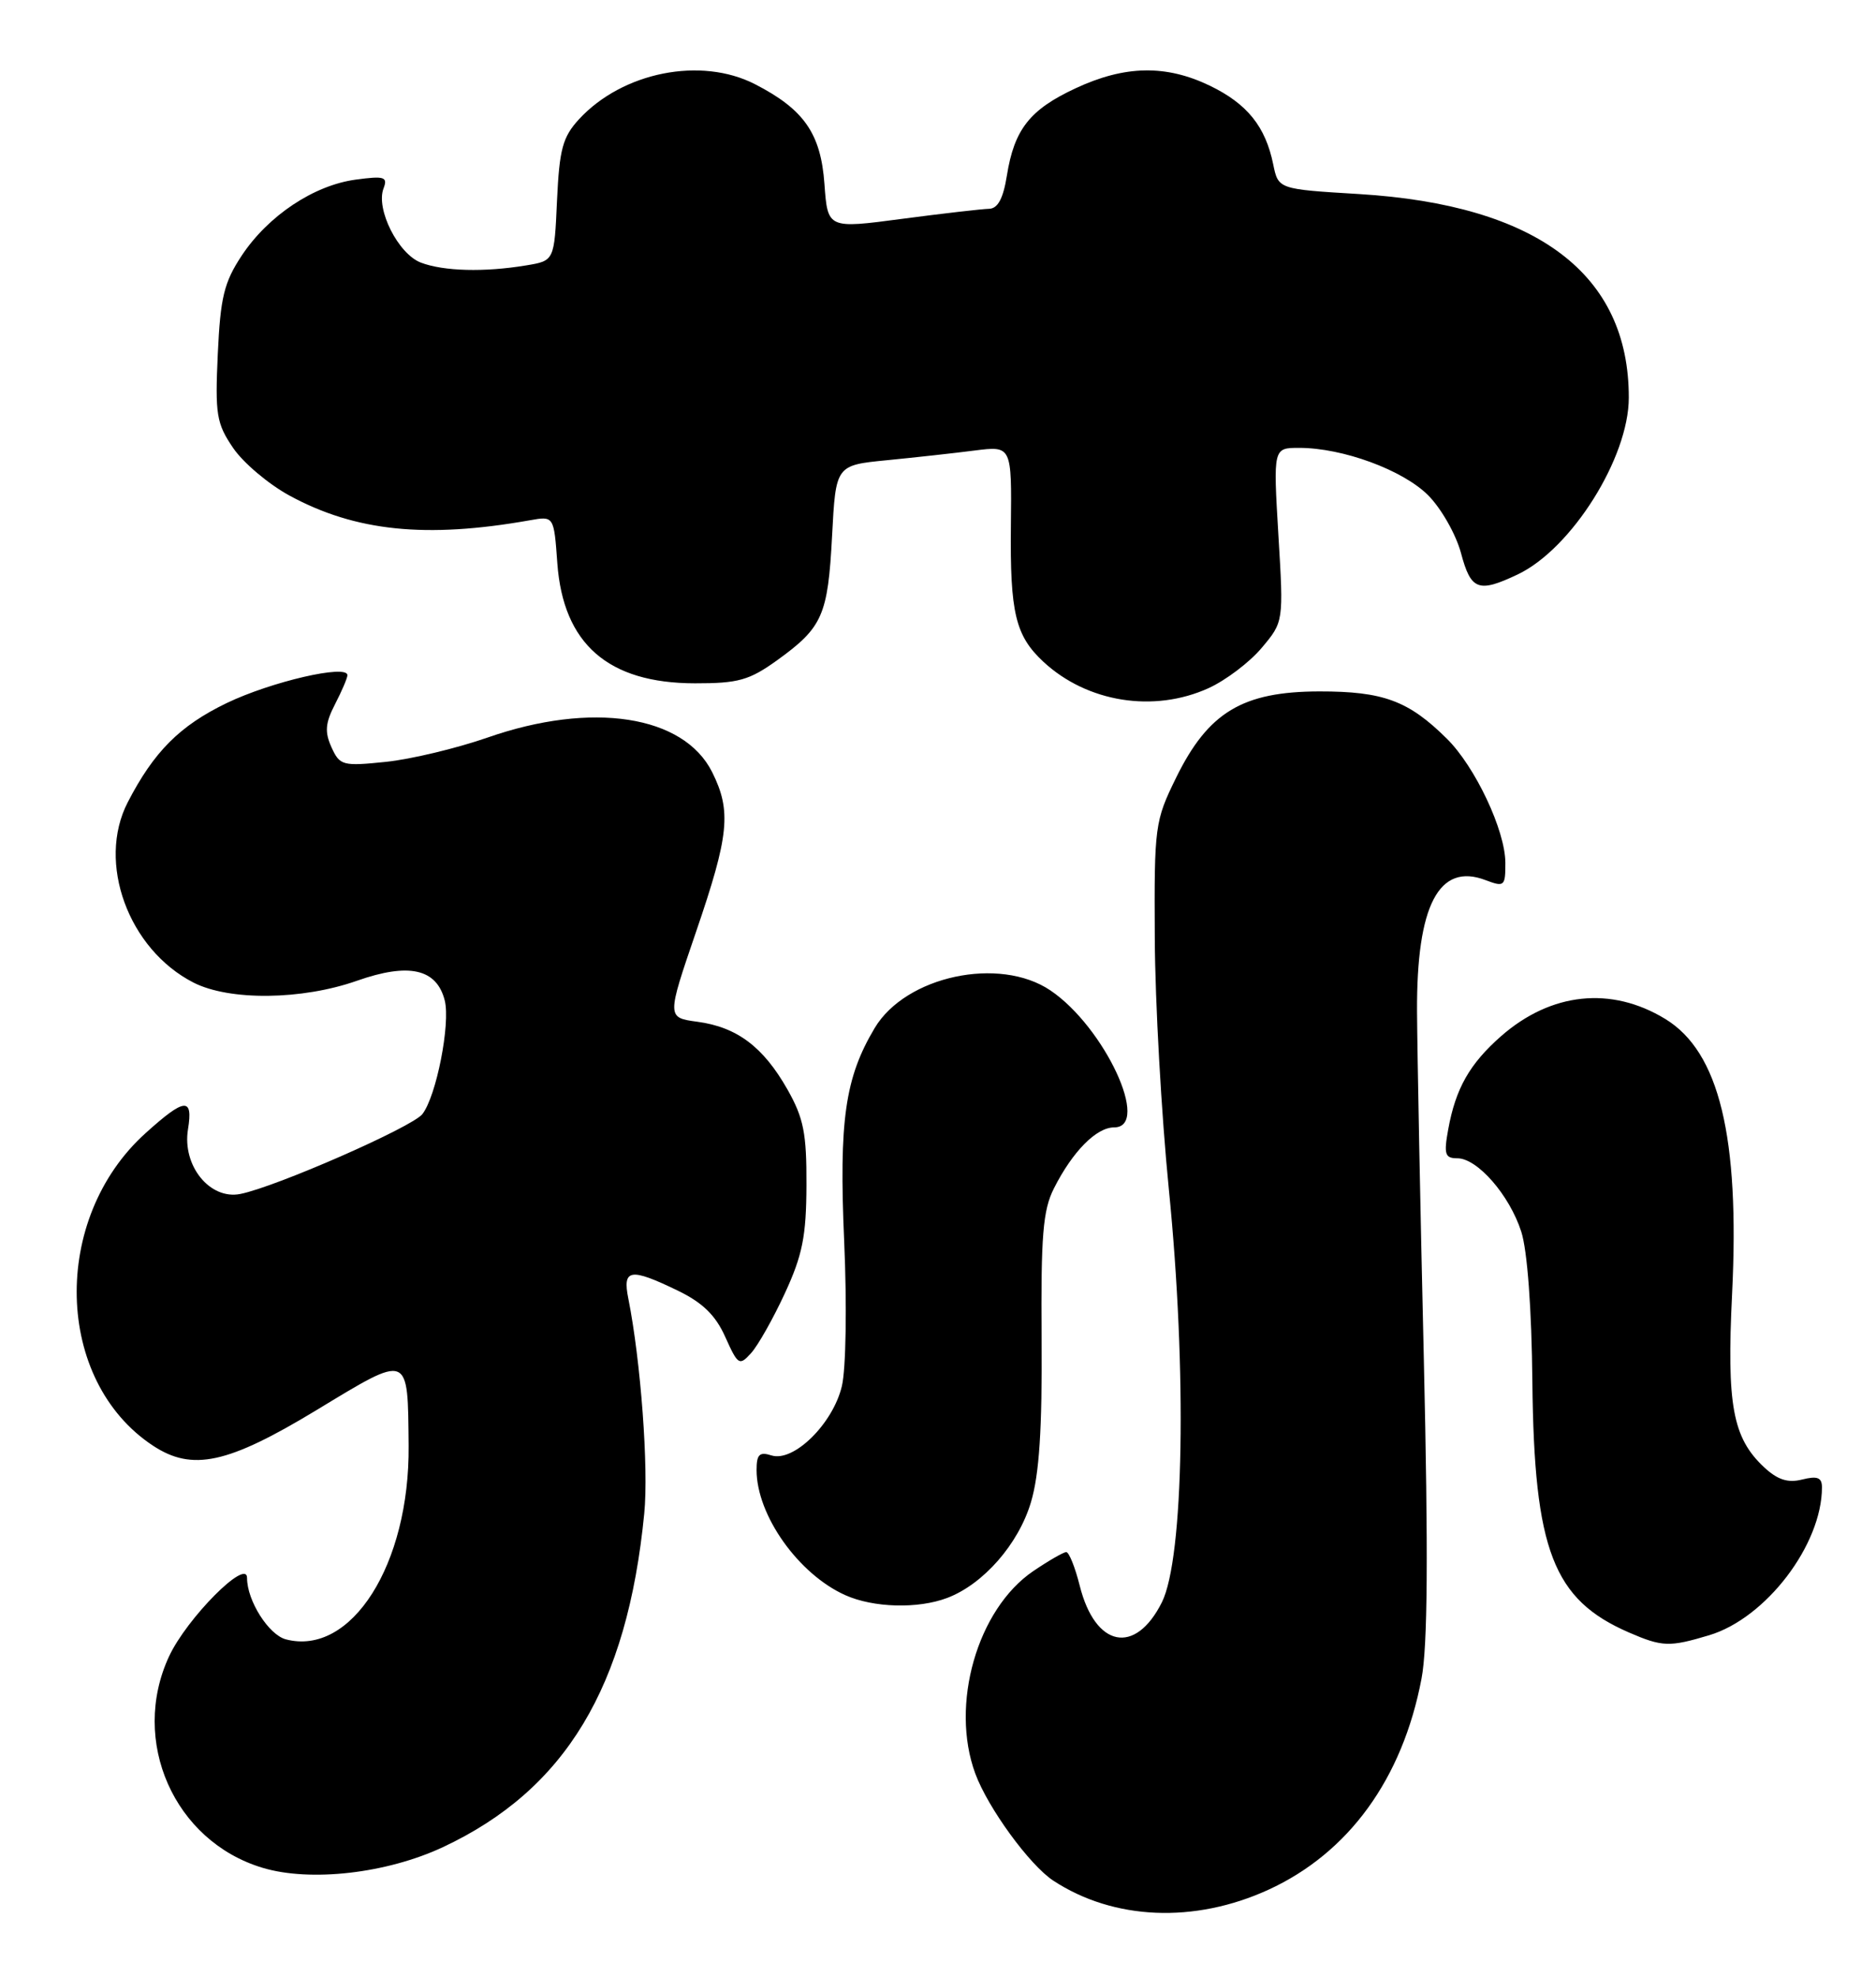 <?xml version="1.0" encoding="UTF-8" standalone="no"?>
<!DOCTYPE svg PUBLIC "-//W3C//DTD SVG 1.1//EN" "http://www.w3.org/Graphics/SVG/1.1/DTD/svg11.dtd" >
<svg xmlns="http://www.w3.org/2000/svg" xmlns:xlink="http://www.w3.org/1999/xlink" version="1.1" viewBox="0 0 243 256">
 <g >
 <path fill="currentColor"
d=" M 164.29 244.73 C 174.70 239.96 181.67 230.36 184.13 217.39 C 184.93 213.21 185.01 201.22 184.43 176.00 C 183.97 156.47 183.58 136.22 183.55 131.00 C 183.48 117.24 186.38 111.67 192.43 113.98 C 194.86 114.90 195.00 114.78 194.99 111.73 C 194.98 107.55 191.08 99.28 187.41 95.66 C 182.45 90.74 179.17 89.53 170.89 89.54 C 160.95 89.56 156.51 92.23 152.35 100.70 C 149.59 106.32 149.50 106.96 149.58 121.50 C 149.62 129.75 150.44 144.38 151.40 154.00 C 153.76 177.61 153.35 201.79 150.50 207.50 C 147.05 214.39 141.87 213.35 139.86 205.36 C 139.26 202.96 138.47 201.00 138.11 201.00 C 137.76 201.00 135.83 202.11 133.84 203.46 C 126.58 208.39 123.04 220.77 126.33 229.68 C 127.97 234.13 133.37 241.54 136.44 243.55 C 144.25 248.67 154.71 249.11 164.29 244.73 Z  M 57.37 239.21 C 73.23 231.78 81.25 218.50 83.45 196.00 C 84.03 190.10 83.00 176.26 81.39 168.18 C 80.61 164.32 81.62 164.15 87.80 167.14 C 91.02 168.70 92.70 170.34 93.95 173.15 C 95.59 176.79 95.77 176.91 97.29 175.23 C 98.18 174.25 100.15 170.76 101.67 167.47 C 103.94 162.56 104.44 160.08 104.46 153.50 C 104.49 146.77 104.10 144.80 102.00 141.09 C 98.87 135.57 95.46 133.01 90.34 132.32 C 86.36 131.78 86.36 131.78 90.17 120.64 C 94.45 108.14 94.76 105.04 92.25 100.00 C 88.56 92.62 76.68 90.79 63.14 95.52 C 59.17 96.90 53.26 98.32 50.01 98.66 C 44.39 99.24 44.02 99.15 42.94 96.78 C 42.04 94.79 42.13 93.65 43.40 91.19 C 44.28 89.49 45.00 87.80 45.00 87.44 C 45.00 85.99 35.15 88.27 29.36 91.05 C 23.27 93.99 19.92 97.36 16.54 103.91 C 12.52 111.71 16.63 122.94 25.07 127.25 C 29.73 129.62 39.10 129.52 46.24 127.01 C 52.97 124.64 56.57 125.45 57.61 129.57 C 58.36 132.59 56.52 141.96 54.71 144.28 C 53.40 145.96 35.76 153.70 31.13 154.62 C 27.19 155.41 23.58 150.96 24.35 146.25 C 25.03 142.06 23.94 142.15 18.85 146.75 C 6.56 157.83 7.06 178.81 19.82 187.22 C 24.91 190.57 29.49 189.58 41.00 182.61 C 53.11 175.27 52.82 175.16 52.93 187.22 C 53.07 202.59 45.51 214.52 37.03 212.30 C 34.80 211.71 32.00 207.29 32.00 204.35 C 32.00 201.71 24.20 209.56 21.90 214.50 C 16.81 225.45 22.55 238.44 34.00 241.88 C 40.20 243.75 50.08 242.62 57.37 239.21 Z  M 221.38 211.77 C 228.74 209.57 236.00 200.05 236.00 192.61 C 236.00 191.34 235.41 191.11 233.44 191.60 C 231.57 192.07 230.25 191.64 228.47 189.98 C 224.43 186.18 223.65 181.93 224.36 167.55 C 225.36 147.21 222.69 136.22 215.71 131.96 C 208.71 127.69 200.91 128.51 194.43 134.19 C 190.36 137.77 188.55 140.96 187.59 146.25 C 187.00 149.48 187.17 150.00 188.77 150.00 C 191.37 150.00 195.52 154.76 197.05 159.50 C 197.84 161.95 198.40 169.51 198.49 179.00 C 198.72 200.77 201.18 207.15 211.00 211.41 C 215.32 213.28 216.23 213.31 221.38 211.77 Z  M 122.68 206.94 C 127.37 205.17 131.93 199.96 133.54 194.54 C 134.62 190.92 135.00 185.06 134.92 173.40 C 134.82 160.00 135.09 156.70 136.52 153.89 C 138.93 149.12 142.01 146.00 144.31 146.00 C 149.12 146.00 143.07 132.99 136.06 128.26 C 129.45 123.80 117.32 126.40 113.30 133.13 C 109.45 139.58 108.66 145.10 109.35 160.81 C 109.71 169.07 109.58 177.25 109.05 179.50 C 107.90 184.37 102.80 189.39 99.93 188.48 C 98.37 187.98 98.00 188.35 98.00 190.37 C 98.00 196.22 103.42 203.86 109.50 206.58 C 113.15 208.21 118.89 208.37 122.68 206.94 Z  M 156.54 89.12 C 158.76 88.11 161.86 85.77 163.42 83.91 C 166.27 80.53 166.27 80.53 165.59 69.27 C 164.92 58.00 164.92 58.00 168.28 58.00 C 173.93 58.00 181.70 60.86 184.98 64.13 C 186.68 65.83 188.59 69.20 189.24 71.61 C 190.53 76.45 191.49 76.81 196.59 74.39 C 203.56 71.08 210.98 59.28 210.98 51.50 C 211.00 35.50 199.12 26.54 176.04 25.13 C 165.58 24.50 165.58 24.50 164.92 21.28 C 163.92 16.39 161.56 13.45 156.74 11.11 C 151.04 8.36 145.72 8.45 139.33 11.43 C 133.39 14.19 131.38 16.75 130.42 22.75 C 129.95 25.70 129.25 27.01 128.12 27.04 C 127.23 27.06 122.16 27.64 116.86 28.34 C 107.21 29.62 107.21 29.62 106.79 23.82 C 106.32 17.29 104.14 14.16 97.79 10.90 C 90.78 7.31 80.64 9.33 75.00 15.44 C 72.88 17.75 72.46 19.31 72.15 25.96 C 71.80 33.77 71.80 33.77 68.15 34.37 C 62.74 35.27 57.46 35.13 54.52 34.01 C 51.58 32.89 48.65 27.08 49.68 24.40 C 50.25 22.91 49.80 22.76 46.09 23.26 C 40.65 23.99 34.74 27.93 31.31 33.10 C 29.02 36.57 28.55 38.50 28.21 45.85 C 27.85 53.67 28.04 54.84 30.19 58.00 C 31.49 59.92 34.78 62.70 37.50 64.18 C 46.04 68.82 55.18 69.76 68.62 67.38 C 71.75 66.82 71.75 66.82 72.19 72.93 C 72.95 83.39 78.77 88.48 90.00 88.49 C 95.63 88.50 97.05 88.10 100.67 85.50 C 106.55 81.26 107.24 79.70 107.78 69.40 C 108.26 60.25 108.26 60.25 114.88 59.60 C 118.52 59.24 123.65 58.68 126.27 58.34 C 131.05 57.74 131.05 57.74 130.94 68.12 C 130.82 79.38 131.53 82.33 135.15 85.70 C 140.82 90.96 149.44 92.34 156.54 89.12 Z "/>
</g>
</svg>